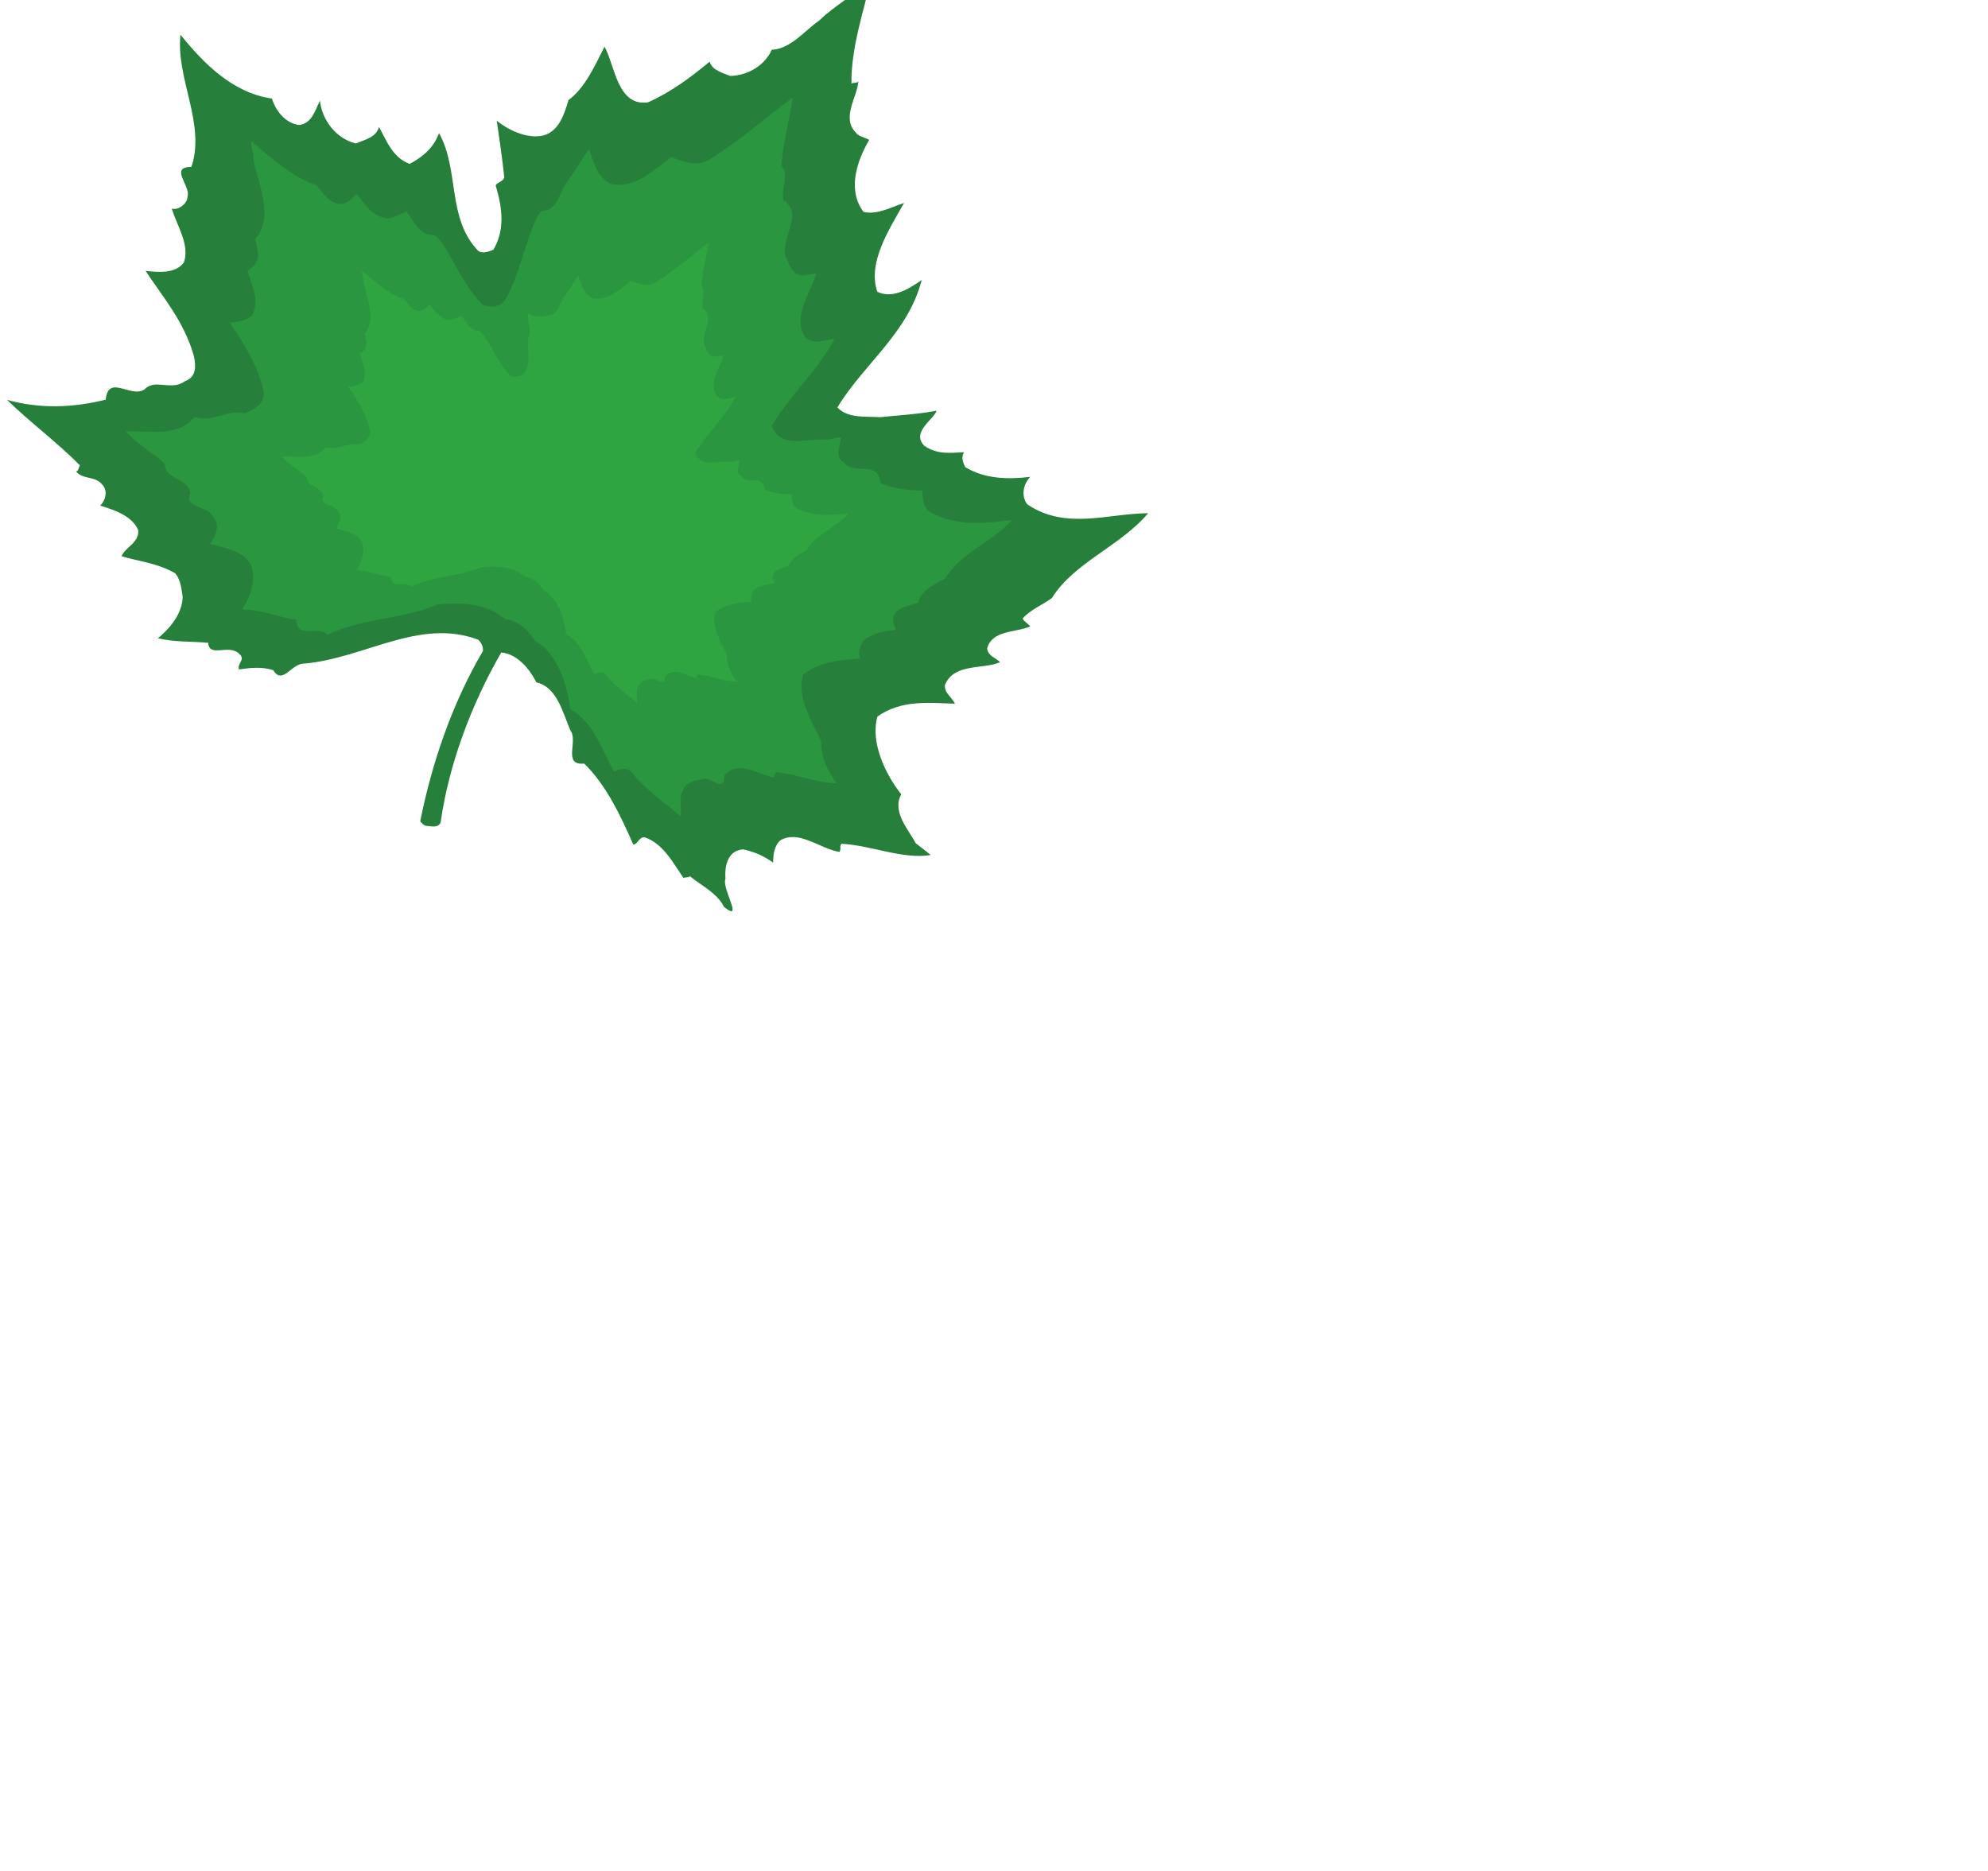 <?xml version="1.0" encoding="iso-8859-1"?>
<svg version="1.1" id="Layer_1" xmlns="http://www.w3.org/2000/svg" xmlns:xlink="http://www.w3.org/1999/xlink" x="0px" y="0px"
	 viewBox="150 350 850 800" style="enable-background:new 150 350 800 800;" xml:space="preserve">
  <defs id="defs6">
    <clipPath id="clipPath18" clipPathUnits="userSpaceOnUse">
    <path id="path16" d="M 0,842 H 595 V 0 H 0 Z" />
    </clipPath>
  </defs>
  <g transform="matrix(1.333,0,0,-1.333,0,1122.667)" id="g10">
    <g id="g12">
      <g clip-path="url(#clipPath18)" id="g14">
        <path id="path20" style="fill:#267f3a;fill-opacity:1;fill-rule:nonzero;stroke:none" d="m 449.915,387.781 c -3.069,-2.205 -6.853,-3.678 -9.387,-6.547 0.569,-1.085 1.799,-1.627 2.438,-2.543 -4.881,-2.045 -12.22,-1.103 -13.821,-7.101 0.376,-2.474 2.89,-2.955 4.154,-4.356 -5.45,-2.412 -14.747,-0.194 -17.67,-7.291 -0.306,-2.593 2.246,-3.927 3.203,-6.03 -8.251,0.29 -17.228,1.321 -24.86,-4.115 -2.362,-8.181 2.52,-18.506 7.638,-24.957 -3.083,-5.558 2.348,-11.307 4.619,-15.656 1.698,-1.388 3.293,-2.504 4.819,-3.806 -9.036,-1.475 -18.952,3.117 -28.601,3.599 -0.81,-0.9 0.089,-1.714 -0.727,-2.61 -6.235,1.075 -12.967,7.191 -18.888,3.72 -2.061,-1.813 -2.266,-4.649 -2.329,-7.148 -3.012,2.174 -5.826,3.412 -9.643,4.257 -5.213,-0.418 -5.908,-5.775 -5.64,-9.457 -1.315,-2.983 6.1,-14.214 -0.427,-9.036 -2.368,4.608 -7.109,6.694 -10.951,9.862 -0.656,-0.545 -1.359,-0.239 -2.112,-0.532 -3.426,5.072 -6.629,11.097 -12.475,13.049 -1.895,-0.006 -1.965,-2.067 -3.586,-2.401 -4.052,9.332 -8.73,19.152 -15.749,26.028 -7.014,-0.684 -1.899,7.111 -4.379,10.522 -2.508,5.714 -4.288,14.041 -10.966,15.522 -1.994,4.023 -6.02,9.153 -11.275,9.581 -9.824,-17.037 -16.878,-36.347 -19.441,-54.498 -0.851,-1.93 -3.04,-1.18 -4.673,-1.084 -0.779,0.13 -1.322,0.787 -1.873,1.448 3.668,18.291 10.05,37.486 20.123,54.626 0.111,1.215 -0.482,2.725 -1.545,3.624 -18.888,7.076 -36.375,-5.96 -55.784,-7.67 -4.128,0.146 -6.875,-7.029 -9.944,-2.106 -3.66,1.184 -7.425,0.753 -11.002,0.24 -0.609,1.942 2.249,3.196 0.109,4.985 -3.34,3.357 -9.636,-1.409 -9.961,3.549 -5.434,0.511 -10.826,0.173 -16.125,1.455 3.63,3.012 7.785,7.676 7.941,13.267 -0.373,2.466 -0.59,5.289 -2.329,7.527 -5.66,3.335 -11.352,3.747 -17.271,5.518 1.066,2.888 5.635,4.224 5.351,8.329 -1.937,4.628 -7.606,6.496 -12.226,7.91 1.809,1.713 2.593,4.935 0.53,6.899 -2.189,2.636 -6.085,1.418 -8.274,4.064 0.862,0.04 0.791,1.329 1.277,1.939 -7.393,7.47 -15.934,13.752 -23.416,21.032 10.442,-2.93 21.074,-2.591 31.679,0.069 0.794,8.452 8.408,0.06 12.628,3.44 3.354,3.342 8.449,-0.793 12.839,2.508 3.714,1.297 3.535,5.146 2.687,8.456 -3.188,10.838 -9.735,18.34 -15.376,26.9 3.794,-0.423 9.575,-1.081 12.313,2.744 1.872,5.668 -2.094,11.4 -3.922,17.235 2.004,-0.668 5.08,1.536 5.051,3.853 1.212,3.238 -6.04,9.58 1.264,9.503 4.645,13.876 -5.07,28.431 -3.504,42.419 7.303,-9.095 16.694,-18.684 29.315,-20.483 1.219,-3.89 4.257,-7.949 8.825,-8.502 4.087,0.708 4.933,4.532 6.58,7.784 0.733,-6.399 5.308,-12.193 11.565,-13.696 2.855,1.257 6.518,1.947 7.377,5.339 2.546,-4.686 4.434,-9.916 9.852,-11.885 4.1,2.168 7.731,5.172 9.396,9.891 6.672,-11.96 2.429,-27.27 12.642,-37.856 1.499,-0.868 3.266,-0.18 4.782,0.409 3.825,6.285 2.868,13.614 0.826,20.378 -0.392,1.02 2.253,1.313 2.696,2.799 -0.641,6.15 -1.534,12.207 -2.425,18.256 3.832,-3.165 9.629,-5.721 14.409,-4.884 5.523,1.12 7.214,6.871 8.624,11.488 5.311,3.951 8.329,10.79 11.54,17.125 3.387,-6.104 4.095,-19.202 13.91,-17.873 7.567,3.369 13.866,8.132 19.806,13.058 0.818,-2.879 4.647,-3.726 6.574,-4.575 5.487,0.091 11.096,3.276 13.336,8.369 6.241,0.389 10.433,6.079 15.251,9.408 5.169,5.05 11.869,8.381 16.762,13.767 -2.341,-10.07 -6.635,-22.639 -6.431,-34.042 0.664,0.542 1.467,-0.024 2.208,0.699 -0.364,-5.085 -5.539,-11.594 -0.76,-16.432 0.919,-1.249 2.737,-1.415 4.231,-2.29 -4.358,-7.5 -6.84,-16.47 -1.806,-23.091 4.352,-1.075 9.112,1.642 13.005,2.856 -4.747,-8.382 -11.792,-19.112 -8.589,-28.482 5.009,-2.422 10.338,1.089 14.243,3.777 -4.416,-17.128 -18.544,-26.831 -27.056,-40.884 3.439,-3.616 9.24,-2.816 13.726,-3.123 6.144,0.638 12.137,0.933 18.097,2.08 -0.811,-2.785 -8.257,-6.834 -3.925,-11.263 4.167,-2.89 8.442,-2.26 12.723,-2.051 -0.95,-1.683 -0.363,-3.194 0.403,-4.789 6.272,-3.82 13.752,-3.971 20.841,-3.117 -2.297,-2.344 -2.961,-6.244 -0.951,-8.803 12.251,-8.343 25.722,-2.966 38.772,-2.856 -8.858,-10.549 -23.713,-15.734 -30.885,-27.241" />
        <path id="path22" style="fill:#267f3a;fill-opacity:1;fill-rule:nonzero;stroke:none" d="m 447.465,388.866 c -4.436,-2.444 -9.571,-4.582 -10.708,-9.527 -3.963,-1.401 -11.231,-2.173 -9.731,-8.289 0.038,-0.849 1.288,-1.825 0.293,-2.645 -4.102,-0.284 -8.953,-1.286 -12.329,-4.199 -1.179,-2.208 -2.263,-4.658 -1.205,-7.01 -6.936,-0.51 -16.004,-1.113 -22.455,-6.237 -2.929,-8.557 3.133,-18.566 7.025,-26.364 -0.306,-5.938 2.566,-12.239 6.222,-16.779 -7.983,-0.045 -15.8,3.616 -23.648,4.349 -1.289,-0.061 -0.856,-1.93 -1.959,-2.067 -6.356,1.757 -13.726,6.894 -18.926,0.806 0.019,-7.551 -5.674,-0.018 -8.596,-1.441 -2.738,-0.479 -5.029,-0.939 -6.917,-2.834 -2.98,-3.918 -1.417,-7.957 -1.736,-12.016 -6.637,5.871 -14.517,10.807 -19.75,17.938 -2.227,1.617 -4.428,0.909 -6.776,-0.154 -5.086,9.375 -7.983,19.454 -17.338,24.839 -0.962,9.221 -5.202,22.414 -13.743,26.811 -2.677,3.905 -5.957,7.871 -11.49,8.637 -1.186,-0.323 -2.01,-1.219 -2.74,-1.94 -9.084,-18.212 -16.281,-34.522 -19.571,-53.401 -1.203,0.116 -0.603,3.398 -0.252,5.134 5.64,16.587 10.344,34.847 18.987,49.677 -4.489,9.324 -15.698,6.723 -23.585,6.426 -14.641,-6.113 -29.279,-5.101 -43.627,-11.975 -4.068,4.101 -11.662,-2.191 -12.479,5.925 -7.871,1.161 -12.552,3.861 -20.457,3.991 -0.179,0.081 -0.524,0.234 -0.878,0.39 3.449,4.971 5.229,10.902 3.752,16.581 -2.622,6.394 -10.392,7.308 -16.505,9.158 2.278,2.773 4.492,8.291 0.488,11.532 -1.977,3.593 -11.026,2.557 -8.317,8.704 -0.97,5.872 -9.955,5.01 -10.076,11.356 -4.693,4.587 -11.027,7.797 -15.484,12.904 9.001,0.435 20.646,-2.61 27.279,5.775 6.831,-2.584 12.906,3.113 19.689,1.384 3.711,1.295 7.641,3.544 7.76,8.099 -2.03,10.117 -7.9,19.623 -13.529,27.764 2.898,0.394 6.579,0.664 8.873,3.004 2.981,5.815 -0.06,11.766 -1.885,17.6 2.434,1.234 4.783,4.174 4.209,7.147 -0.511,1.698 -0.335,3.51 -1.28,5.181 7.907,8.879 1.359,21.619 -0.587,31.911 0.217,2.419 -1.091,4.664 -0.858,7.08 7.232,-5.916 15.79,-14.089 26,-17.549 2.629,-3.047 4.805,-7.15 9.53,-7.35 2.75,0.048 4.362,2.273 6.167,3.985 3.459,-4.03 6.276,-9.055 12.488,-9.698 2.801,0.661 4.827,1.438 7.338,2.851 2.579,-3.656 4.709,-8.793 9.897,-9.404 4.579,0.906 6.758,3.935 9.189,7.059 4.349,-11.985 1.194,-24.84 10.934,-34.595 2.907,-1.489 7.09,-1.026 8.934,1.728 5.625,7.995 -0.38,16.718 3.481,24.027 -0.38,4.364 -1.449,8.606 -1.48,12.804 4.255,-2.704 8.633,-2.755 12.953,-1.518 6.324,0.559 6.573,7.785 9.817,11.801 3.068,4.103 5.838,8.958 8.568,12.784 1.634,-5.33 3.568,-11.421 8.571,-13.839 9.291,-2.212 17.082,5.457 23.961,10.595 5.06,-1.814 10.401,-3.958 15.066,-0.989 11.836,7.355 22.136,16.43 33.066,24.606 -1.282,-9.079 -4.013,-18.135 -4.441,-27.172 3.089,-3.464 -0.242,-9.111 0.753,-13.538 8.939,-5.827 -2.77,-15.752 1.57,-23.953 1.25,-2.862 2.788,-6.054 6.464,-5.792 1.614,0.336 3.153,0.502 4.945,0.759 -2.43,-8.364 -9.654,-17.129 -4.275,-25.368 3.841,-3.161 7.594,-0.828 11.531,-0.472 -6.764,-12.945 -17.491,-22.051 -24.874,-34.51 3.555,-9.527 14.486,-4.709 21.894,-5.468 1.8,0.261 3.49,0.767 5.455,0.944 0.23,-2.819 -2.819,-7.343 1.085,-9.908 4.295,-5.446 13.496,1.171 14.639,-8.128 5.539,-2.653 11.123,-2.816 16.635,-3.149 -0.032,-2.924 0.332,-6.857 2.98,-8.447 10.67,-5.749 21.512,-4.457 32.352,-3.159 -7.644,-8.784 -20.074,-12.732 -26.353,-23.162" />
        <path id="path24" style="fill:#2a963f;fill-opacity:1;fill-rule:nonzero;stroke:none" d="m 415.712,394.061 c -3.593,-1.982 -7.753,-3.714 -8.672,-7.721 -3.21,-1.13 -9.093,-1.755 -7.881,-6.713 0.032,-0.69 1.041,-1.481 0.237,-2.142 -3.325,-0.226 -7.25,-1.037 -9.987,-3.397 -0.95,-1.79 -1.831,-3.775 -0.976,-5.68 -5.616,-0.414 -12.96,-0.906 -18.186,-5.054 -2.374,-6.929 2.539,-15.037 5.691,-21.354 -0.254,-4.809 2.081,-9.913 5.035,-13.592 -6.464,-0.035 -12.794,2.929 -19.15,3.526 -1.046,-0.052 -0.695,-1.564 -1.588,-1.678 -5.15,1.423 -11.117,5.589 -15.335,0.653 0.02,-6.115 -4.593,-0.015 -6.962,-1.165 -2.213,-0.389 -4.07,-0.762 -5.595,-2.296 -2.419,-3.175 -1.155,-6.445 -1.41,-9.731 -5.373,4.754 -11.761,8.752 -15.997,14.522 -1.807,1.316 -3.587,0.741 -5.489,-0.118 -4.122,7.591 -6.464,15.756 -14.046,20.117 -0.779,7.469 -4.212,18.155 -11.129,21.715 -2.169,3.165 -4.831,6.378 -9.31,7 -0.96,-0.261 -5.105,6.65 -22.002,4.776 -11.856,-4.954 -23.713,-4.134 -35.332,-9.702 -3.299,3.319 -9.451,-1.774 -10.108,4.799 -6.374,0.939 -10.172,3.13 -16.572,3.235 -0.146,0.064 -0.424,0.185 -0.711,0.316 2.791,4.026 4.233,8.828 3.04,13.434 -2.125,5.173 -8.423,5.915 -13.372,7.414 1.842,2.245 3.641,6.715 0.396,9.342 -1.602,2.908 -8.93,2.069 -6.735,7.048 -0.788,4.755 -8.066,4.06 -8.162,9.2 -3.802,3.713 -8.933,6.312 -12.545,10.453 7.29,0.349 16.725,-2.114 22.098,4.677 5.532,-2.093 10.452,2.519 15.946,1.12 3.006,1.048 6.19,2.869 6.289,6.561 -1.646,8.192 -6.4,15.895 -10.96,22.491 2.345,0.316 5.329,0.535 7.185,2.428 2.416,4.716 -0.047,9.533 -1.524,14.26 1.971,1.001 3.873,3.381 3.407,5.789 -0.412,1.372 -0.271,2.843 -1.037,4.193 6.403,7.196 1.101,17.513 -0.475,25.85 0.179,1.957 -0.884,3.778 -0.696,5.736 5.858,-4.792 12.791,-11.414 21.061,-14.214 2.128,-2.472 3.889,-5.794 7.718,-5.955 2.231,0.04 3.535,1.838 4.996,3.228 2.802,-3.263 5.086,-7.334 10.117,-7.854 2.269,0.531 3.909,1.163 5.945,2.305 2.086,-2.959 3.816,-7.121 8.018,-7.614 3.707,0.735 8.407,-14.404 16.3,-22.307 2.355,-1.206 5.743,-0.826 7.236,1.402 4.55,6.472 8.615,27.6 12.112,28.6 5.121,0.457 5.322,6.307 7.951,9.562 2.482,3.325 4.729,7.256 6.937,10.356 1.322,-4.318 2.891,-9.253 6.943,-11.212 7.523,-1.788 13.841,4.422 19.412,8.586 4.096,-1.469 8.423,-3.21 12.2,-0.804 9.591,5.956 17.932,13.308 26.788,19.934 -1.04,-7.357 -3.254,-14.691 -3.605,-22.013 2.508,-2.803 -0.192,-7.38 0.612,-10.963 7.249,-4.72 -2.239,-12.761 1.276,-19.407 1.016,-2.313 2.253,-4.9 5.234,-4.691 1.307,0.273 2.552,0.408 4.007,0.617 -1.972,-6.774 -7.817,-13.877 -3.465,-20.549 3.113,-2.557 6.151,-0.671 9.342,-0.381 -5.481,-10.487 -14.172,-17.86 -20.145,-27.951 2.871,-7.72 11.734,-3.816 17.732,-4.433 1.456,0.212 2.828,0.619 4.416,0.766 0.185,-2.283 -2.285,-5.947 0.88,-8.027 3.479,-4.41 10.932,0.952 11.864,-6.58 4.478,-2.149 9.004,-2.286 13.464,-2.553 -0.026,-2.369 0.268,-5.554 2.418,-6.843 8.64,-4.658 17.426,-3.607 26.207,-2.559 -6.196,-7.112 -16.265,-10.312 -21.351,-18.758" />
        <path id="path26" style="fill:#2ea541;fill-opacity:1;fill-rule:nonzero;stroke:none" d="m 371.14,403.021 c -2.303,-1.268 -4.964,-2.376 -5.552,-4.941 -2.054,-0.723 -5.819,-1.123 -5.047,-4.295 0.02,-0.442 0.67,-0.95 0.153,-1.371 -2.125,-0.146 -4.639,-0.664 -6.387,-2.176 -0.613,-1.145 -1.175,-2.412 -0.625,-3.634 -3.6,-0.264 -8.296,-0.578 -11.64,-3.232 -1.519,-4.441 1.62,-9.63 3.638,-13.669 -0.16,-3.082 1.333,-6.346 3.221,-8.7 -4.134,-0.02 -8.186,1.873 -12.252,2.256 -0.67,-0.03 -0.446,-0.999 -1.014,-1.072 -3.299,0.909 -7.12,3.573 -9.814,0.417 0.006,-3.915 -2.942,-0.009 -4.46,-0.743 -1.418,-0.252 -2.604,-0.492 -3.58,-1.471 -1.551,-2.033 -0.74,-4.125 -0.907,-6.228 -3.433,3.044 -7.522,5.6 -10.234,9.291 -1.156,0.842 -2.298,0.476 -3.51,-0.07 -2.642,4.852 -4.142,10.079 -8.993,12.874 -0.497,4.779 -2.696,11.62 -7.121,13.898 -1.391,2.023 -3.092,4.079 -5.96,4.478 -0.613,-0.168 -3.267,4.257 -14.08,3.056 -7.59,-3.169 -15.177,-2.646 -22.612,-6.208 -2.112,2.123 -6.049,-1.134 -6.469,3.071 -4.079,0.599 -6.51,2.004 -10.606,2.071 -0.096,0.041 -0.271,0.117 -0.453,0.2 1.786,2.578 2.705,5.65 1.942,8.599 -1.362,3.309 -5.388,3.785 -8.56,4.744 1.18,1.438 2.333,4.298 0.256,5.98 -1.025,1.861 -5.718,1.324 -4.308,4.51 -0.507,3.043 -5.165,2.598 -5.226,5.889 -2.431,2.375 -5.717,4.039 -8.027,6.689 4.664,0.224 10.7,-1.353 14.14,2.993 3.542,-1.339 6.688,1.613 10.207,0.718 1.924,0.67 3.959,1.834 4.023,4.199 -1.053,5.242 -4.096,10.172 -7.012,14.394 1.499,0.202 3.41,0.343 4.597,1.553 1.547,3.018 -0.029,6.102 -0.973,9.127 1.256,0.64 2.476,2.163 2.176,3.706 -0.261,0.878 -0.173,1.818 -0.664,2.681 4.103,4.608 0.708,11.209 -0.3,16.545 0.115,1.252 -0.568,2.418 -0.446,3.671 3.745,-3.066 8.187,-7.305 13.476,-9.096 1.366,-1.582 2.492,-3.709 4.943,-3.812 1.426,0.026 2.262,1.176 3.193,2.066 1.797,-2.088 3.261,-4.694 6.477,-5.026 1.455,0.339 2.502,0.744 3.807,1.475 1.337,-1.893 2.441,-4.559 5.13,-4.873 2.374,0.47 5.382,-9.219 10.43,-14.277 1.512,-0.772 3.675,-0.529 4.633,0.897 2.909,4.143 -0.198,8.667 1.806,12.454 -0.202,2.263 -0.753,4.463 -0.773,6.639 2.208,-1.401 4.48,-1.428 6.72,-0.789 3.273,0.292 3.407,4.037 5.086,6.122 1.588,2.126 3.031,4.642 4.441,6.625 0.851,-2.762 1.852,-5.922 4.443,-7.174 4.817,-1.146 8.856,2.83 12.424,5.495 2.623,-0.941 5.391,-2.054 7.81,-0.517 6.139,3.815 11.474,8.52 17.14,12.76 -0.664,-4.708 -2.08,-9.403 -2.304,-14.088 1.602,-1.795 -0.121,-4.724 0.39,-7.018 4.638,-3.02 -1.43,-8.166 0.816,-12.419 0.651,-1.481 1.442,-3.136 3.357,-3.002 0.83,0.174 1.626,0.259 2.559,0.393 -1.264,-4.334 -5.004,-8.881 -2.215,-13.151 1.991,-1.635 3.931,-0.428 5.973,-0.242 -3.503,-6.713 -9.068,-11.432 -12.89,-17.89 1.838,-4.94 7.511,-2.44 11.346,-2.836 0.932,0.135 1.812,0.396 2.834,0.489 0.114,-1.461 -1.469,-3.806 0.56,-5.136 2.221,-2.824 6.995,0.608 7.594,-4.212 2.865,-1.375 5.756,-1.462 8.614,-1.633 -0.012,-1.518 0.172,-3.555 1.544,-4.381 5.534,-2.981 11.155,-2.307 16.777,-1.637 -3.963,-4.551 -10.407,-6.6 -13.662,-12.006" />
        </g>
      </g>
    </g>
</svg>